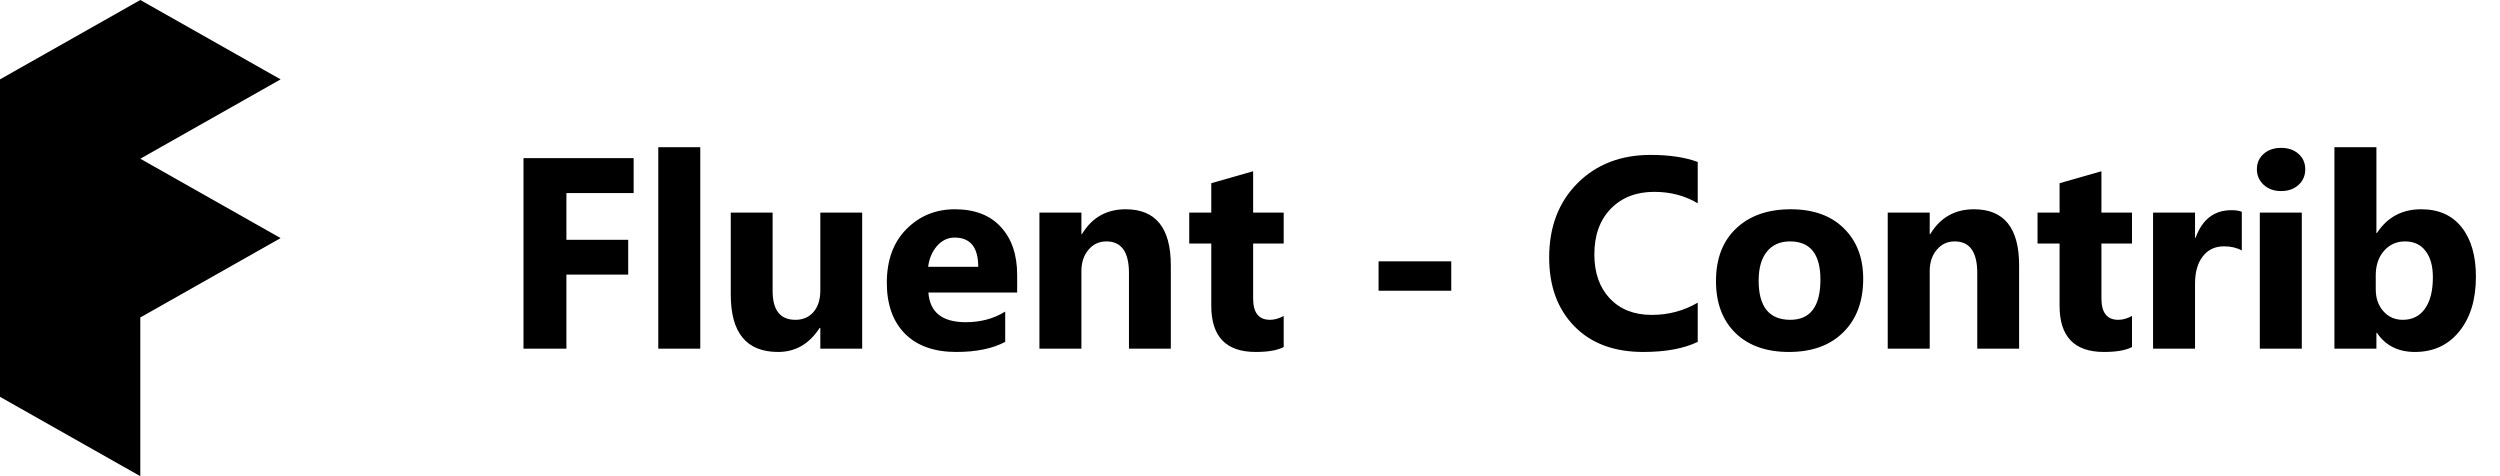 <svg width="147" height="28" viewBox="0 0 147 28" fill="none" xmlns="http://www.w3.org/2000/svg">
<path fill-rule="evenodd" clip-rule="evenodd" d="M16.5 4.667L8.25 0L0 4.667V14V23.333L8.25 28V18.667L16.5 14L8.25 9.333L16.5 4.667Z" fill="black"/>
<path d="M37.258 11.352H33.305V14.102H36.938V16.148H33.305V20.5H30.781V9.297H37.258V11.352ZM41.176 20.5H38.707V8.656H41.176V20.5ZM50.696 20.5H48.235V19.281H48.196C47.586 20.224 46.771 20.695 45.75 20.695C43.896 20.695 42.969 19.573 42.969 17.328V12.5H45.43V17.109C45.43 18.24 45.878 18.805 46.774 18.805C47.217 18.805 47.571 18.651 47.836 18.344C48.102 18.031 48.235 17.609 48.235 17.078V12.5H50.696V20.5ZM59.809 17.203H54.59C54.674 18.365 55.405 18.945 56.786 18.945C57.666 18.945 58.439 18.737 59.106 18.32V20.102C58.366 20.497 57.405 20.695 56.223 20.695C54.931 20.695 53.929 20.338 53.215 19.625C52.502 18.906 52.145 17.906 52.145 16.625C52.145 15.297 52.53 14.245 53.301 13.469C54.072 12.693 55.02 12.305 56.145 12.305C57.312 12.305 58.213 12.651 58.848 13.344C59.489 14.037 59.809 14.977 59.809 16.164V17.203ZM57.52 15.688C57.52 14.542 57.056 13.969 56.129 13.969C55.733 13.969 55.39 14.133 55.098 14.461C54.812 14.789 54.637 15.198 54.575 15.688H57.52ZM68.844 20.5H66.383V16.055C66.383 14.815 65.941 14.195 65.055 14.195C64.628 14.195 64.277 14.359 64.001 14.688C63.725 15.016 63.587 15.432 63.587 15.938V20.5H61.118V12.5H63.587V13.766H63.618C64.206 12.792 65.063 12.305 66.188 12.305C67.959 12.305 68.844 13.404 68.844 15.602V20.5ZM75.481 20.406C75.117 20.599 74.567 20.695 73.833 20.695C72.093 20.695 71.223 19.792 71.223 17.984V14.32H69.927V12.5H71.223V10.773L73.684 10.07V12.5H75.481V14.32H73.684V17.555C73.684 18.388 74.015 18.805 74.677 18.805C74.937 18.805 75.205 18.729 75.481 18.578V20.406ZM85.333 17.094H81.06V15.367H85.333V17.094ZM99.826 20.102C99.008 20.497 97.94 20.695 96.623 20.695C94.904 20.695 93.552 20.19 92.568 19.18C91.583 18.169 91.091 16.823 91.091 15.141C91.091 13.349 91.643 11.896 92.748 10.781C93.857 9.667 95.294 9.109 97.06 9.109C98.154 9.109 99.076 9.247 99.826 9.523V11.953C99.076 11.505 98.222 11.281 97.263 11.281C96.211 11.281 95.362 11.612 94.716 12.273C94.07 12.935 93.748 13.831 93.748 14.961C93.748 16.044 94.052 16.909 94.662 17.555C95.271 18.195 96.091 18.516 97.123 18.516C98.107 18.516 99.008 18.276 99.826 17.797V20.102ZM105.189 20.695C103.856 20.695 102.806 20.323 102.041 19.578C101.28 18.828 100.9 17.812 100.9 16.531C100.9 15.208 101.296 14.175 102.088 13.43C102.879 12.68 103.949 12.305 105.298 12.305C106.627 12.305 107.668 12.68 108.423 13.43C109.179 14.175 109.556 15.162 109.556 16.391C109.556 17.719 109.166 18.768 108.384 19.539C107.608 20.31 106.543 20.695 105.189 20.695ZM105.252 14.195C104.668 14.195 104.215 14.396 103.892 14.797C103.569 15.198 103.408 15.766 103.408 16.5C103.408 18.037 104.028 18.805 105.267 18.805C106.449 18.805 107.041 18.016 107.041 16.438C107.041 14.943 106.444 14.195 105.252 14.195ZM118.724 20.5H116.263V16.055C116.263 14.815 115.821 14.195 114.935 14.195C114.508 14.195 114.157 14.359 113.881 14.688C113.605 15.016 113.467 15.432 113.467 15.938V20.5H110.998V12.5H113.467V13.766H113.498C114.086 12.792 114.943 12.305 116.068 12.305C117.839 12.305 118.724 13.404 118.724 15.602V20.5ZM125.361 20.406C124.997 20.599 124.447 20.695 123.713 20.695C121.973 20.695 121.103 19.792 121.103 17.984V14.32H119.807V12.5H121.103V10.773L123.564 10.07V12.5H125.361V14.32H123.564V17.555C123.564 18.388 123.895 18.805 124.557 18.805C124.817 18.805 125.085 18.729 125.361 18.578V20.406ZM131.818 14.727C131.522 14.565 131.175 14.484 130.779 14.484C130.243 14.484 129.824 14.682 129.522 15.078C129.219 15.469 129.068 16.003 129.068 16.68V20.5H126.6V12.5H129.068V13.984H129.1C129.49 12.901 130.193 12.359 131.209 12.359C131.469 12.359 131.673 12.391 131.818 12.453V14.727ZM134.127 11.234C133.711 11.234 133.369 11.112 133.104 10.867C132.838 10.617 132.705 10.312 132.705 9.953C132.705 9.583 132.838 9.281 133.104 9.047C133.369 8.812 133.711 8.695 134.127 8.695C134.549 8.695 134.89 8.812 135.151 9.047C135.416 9.281 135.549 9.583 135.549 9.953C135.549 10.328 135.416 10.635 135.151 10.875C134.89 11.115 134.549 11.234 134.127 11.234ZM135.346 20.5H132.877V12.5H135.346V20.5ZM139.764 19.57H139.733V20.5H137.264V8.656H139.733V13.703H139.764C140.373 12.771 141.241 12.305 142.366 12.305C143.397 12.305 144.191 12.659 144.748 13.367C145.306 14.075 145.584 15.044 145.584 16.273C145.584 17.607 145.259 18.677 144.608 19.484C143.957 20.292 143.087 20.695 141.998 20.695C141.014 20.695 140.269 20.32 139.764 19.57ZM139.694 16.195V17.016C139.694 17.531 139.842 17.958 140.139 18.297C140.436 18.635 140.816 18.805 141.28 18.805C141.842 18.805 142.277 18.588 142.584 18.156C142.897 17.719 143.053 17.102 143.053 16.305C143.053 15.643 142.91 15.128 142.623 14.758C142.342 14.383 141.939 14.195 141.412 14.195C140.918 14.195 140.506 14.38 140.178 14.75C139.855 15.12 139.694 15.602 139.694 16.195Z" fill="black"/>
</svg>

